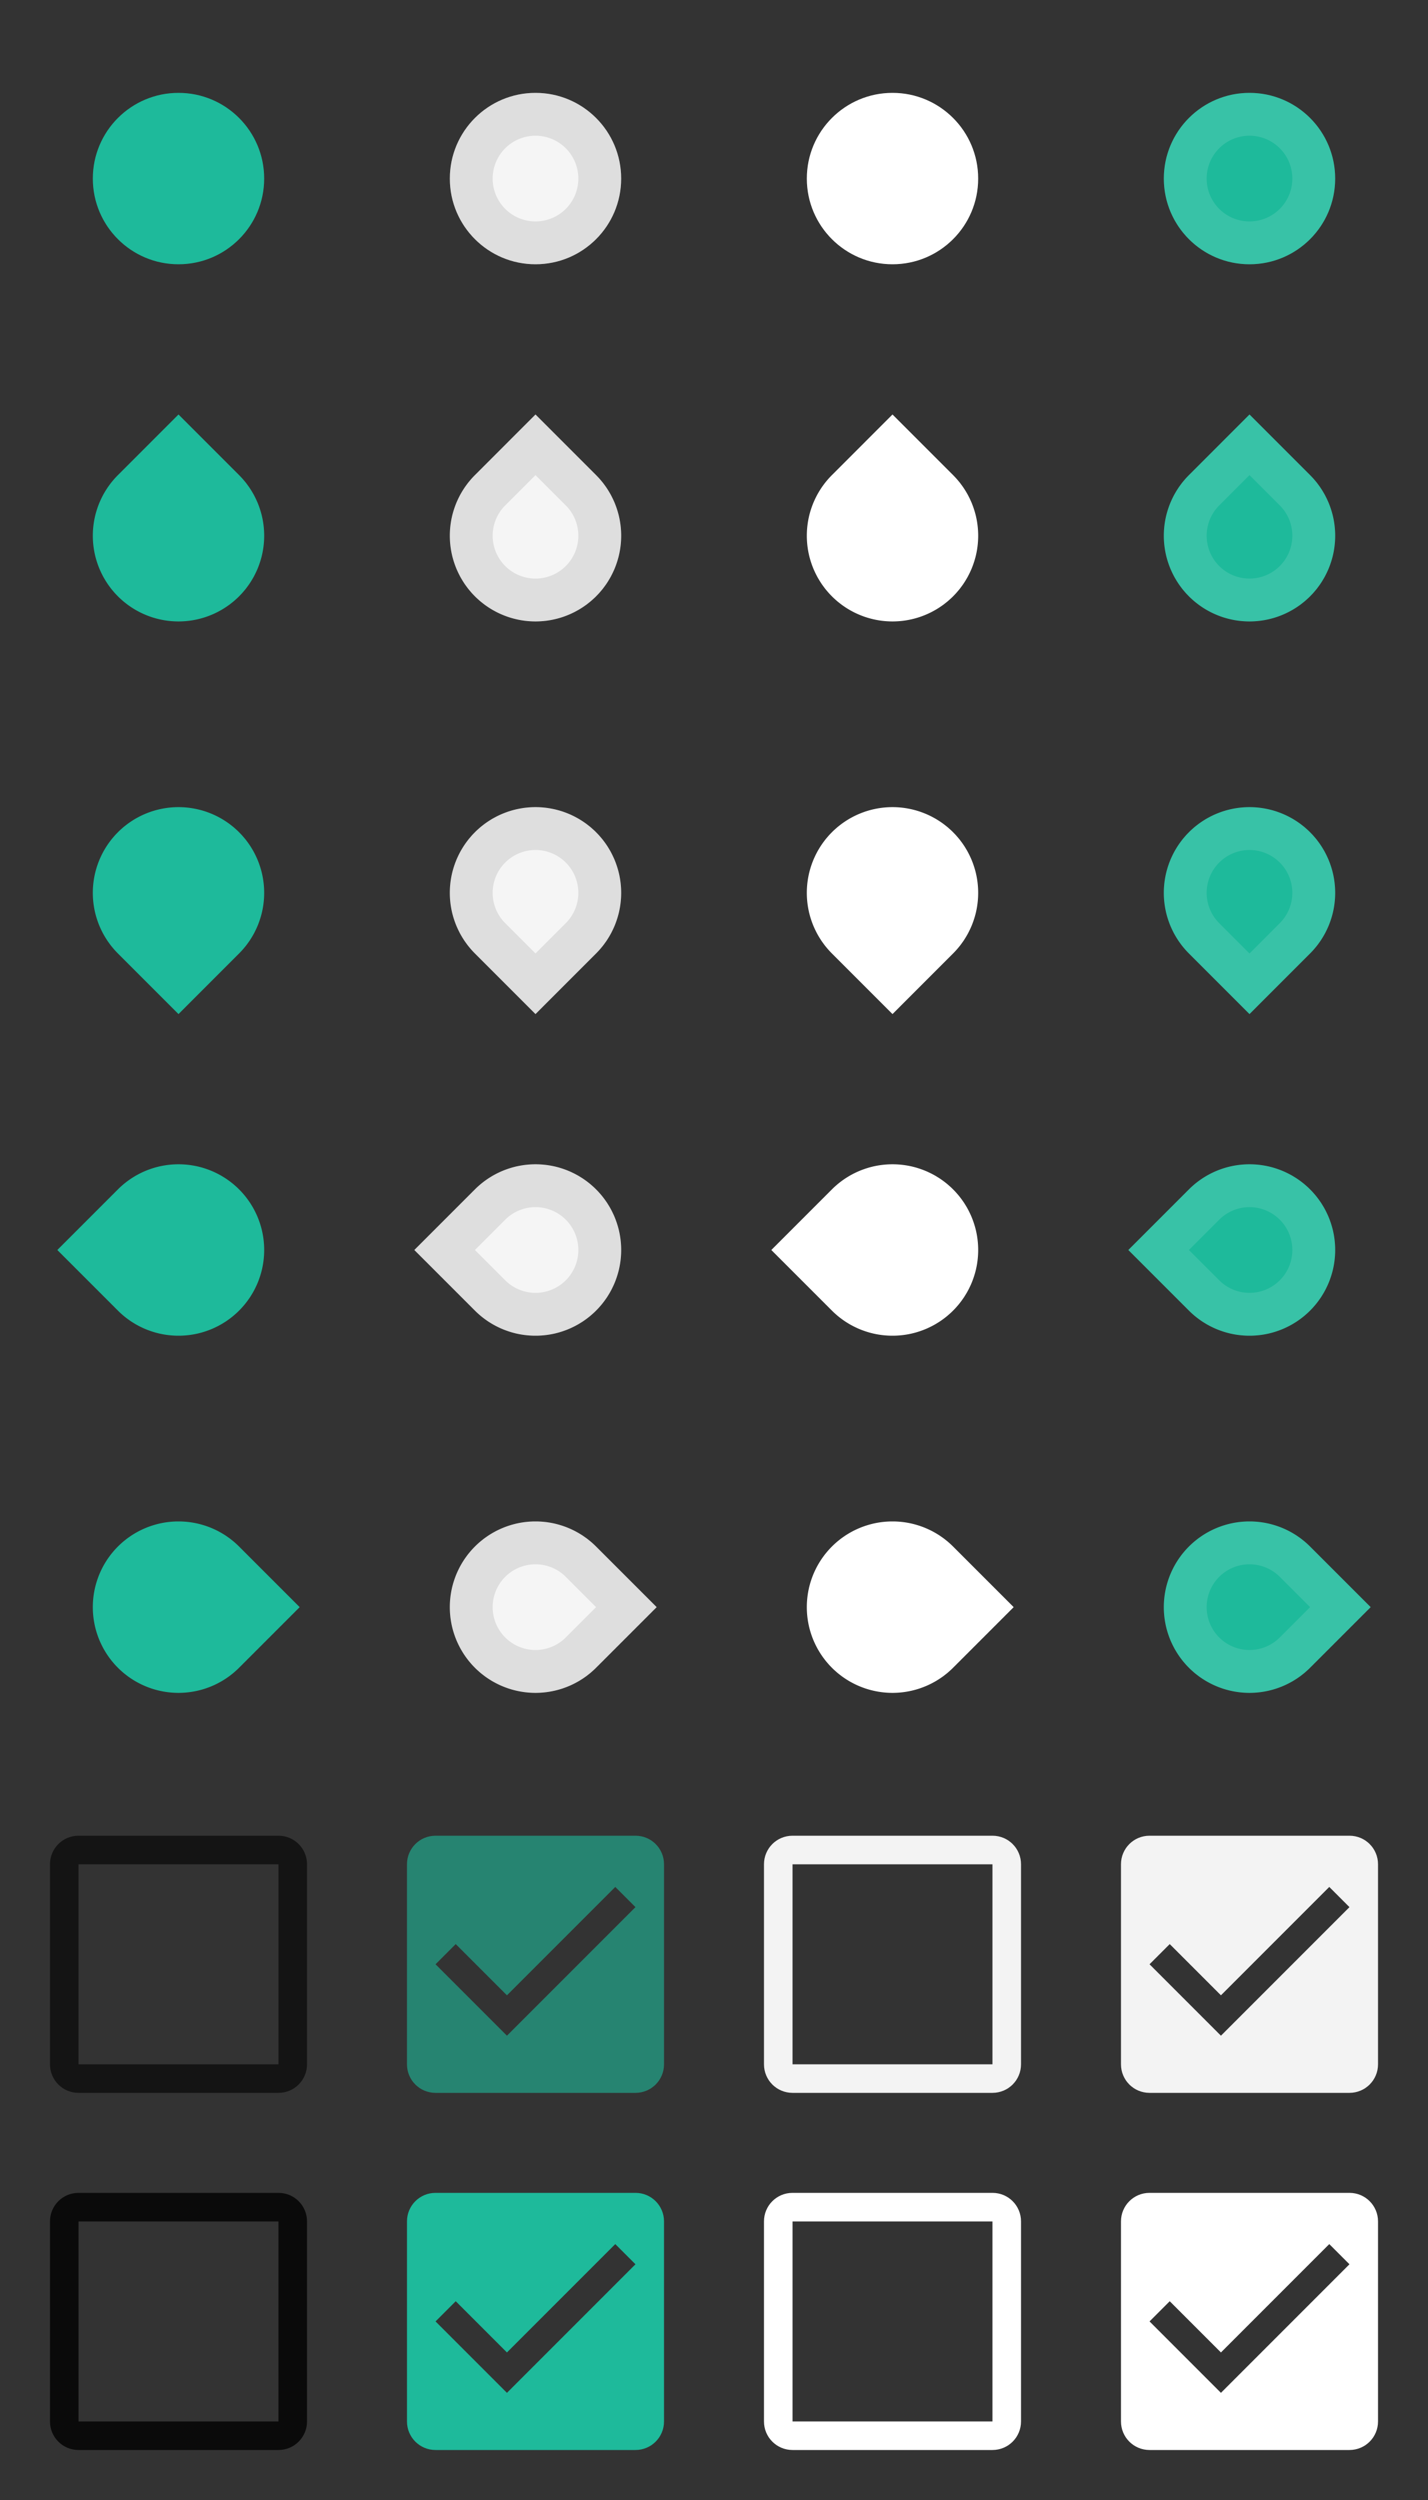 <svg xmlns="http://www.w3.org/2000/svg" xmlns:svg="http://www.w3.org/2000/svg" id="svg2" width="200" height="350" version="1.1" viewBox="0 0 200 350"><rect x="0" y="0" width="200" height="350" fill="#333333" stroke="none"/><g id="layer1" display="inline" transform="translate(0,50)"><rect id="rect4153" width="100" height="350" x="0" y="-50" fill="#f5f5f5" fill-opacity="0" stroke="none"/><rect id="rect4155" width="100" height="350" x="100" y="-50" fill="#555" fill-opacity="0" stroke="none"/></g><g id="layer2" transform="translate(0,50)"><circle id="slider" cx="25" cy="-25" r="12" fill="#1eba9b" fill-opacity="1" stroke="none"/><circle id="slider-dark" cx="125" cy="-25" r="12" fill="#fff" fill-opacity="1" stroke="none"/><g id="slider-horz-scale-has-marks-above" transform="translate(0,-50)"><path id="circle4252" fill="#1eba9b" fill-opacity="1" stroke="none" d="m 16.515,66.515 a 12,12 0 0 0 0,16.971 12,12 0 0 0 16.971,0 12,12 0 0 0 0,-16.971 L 25,58.029 16.515,66.515 Z"/><rect id="rect4295" width="24" height="30" x="13" y="57" fill="none" fill-opacity="1" fill-rule="nonzero" stroke="none" stroke-dasharray="none" stroke-dashoffset="0" stroke-linecap="butt" stroke-linejoin="miter" stroke-miterlimit="4" stroke-opacity="1" stroke-width="1" clip-rule="nonzero" color="#000" color-interpolation="sRGB" color-interpolation-filters="linearRGB" color-rendering="auto" display="inline" enable-background="accumulate" image-rendering="auto" opacity="1" overflow="visible" shape-rendering="auto" text-rendering="auto" visibility="visible" style="isolation:auto;mix-blend-mode:normal;solid-color:#000;solid-opacity:1"/></g><g id="slider-horz-scale-has-marks-above-insensitive" transform="translate(0,-50)"><path id="path4271" fill="#f5f5f5" fill-opacity="1" fill-rule="nonzero" stroke="none" stroke-dasharray="none" stroke-dashoffset="0" stroke-linecap="butt" stroke-linejoin="miter" stroke-miterlimit="4" stroke-opacity="1" stroke-width="1" d="m 66.515,66.515 a 12,12 0 0 0 0,16.971 12,12 0 0 0 16.971,0 12,12 0 0 0 0,-16.971 L 75,58.029 66.515,66.515 Z" clip-rule="nonzero" color="#000" color-interpolation="sRGB" color-interpolation-filters="linearRGB" color-rendering="auto" display="inline" enable-background="accumulate" image-rendering="auto" opacity="1" overflow="visible" shape-rendering="auto" text-rendering="auto" visibility="visible" style="isolation:auto;mix-blend-mode:normal;solid-color:#000;solid-opacity:1"/><path id="path4287" fill="#000" fill-opacity=".096" stroke="none" d="m 66.515,66.515 a 12,12 0 0 0 0,16.971 12,12 0 0 0 16.971,0 12,12 0 0 0 0,-16.971 L 75,58.029 66.515,66.515 Z m 4.243,4.243 L 75,66.515 l 4.243,4.243 a 6,6 0 0 1 0,8.485 6,6 0 0 1 -8.485,0 6,6 0 0 1 0,-8.485 z"/><rect id="rect4297" width="24" height="30" x="63" y="57" fill="none" fill-opacity="1" fill-rule="nonzero" stroke="none" stroke-dasharray="none" stroke-dashoffset="0" stroke-linecap="butt" stroke-linejoin="miter" stroke-miterlimit="4" stroke-opacity="1" stroke-width="1" clip-rule="nonzero" color="#000" color-interpolation="sRGB" color-interpolation-filters="linearRGB" color-rendering="auto" display="inline" enable-background="accumulate" image-rendering="auto" opacity="1" overflow="visible" shape-rendering="auto" text-rendering="auto" visibility="visible" style="isolation:auto;mix-blend-mode:normal;solid-color:#000;solid-opacity:1"/></g><g id="slider-insensitive" transform="translate(0,-50)"><circle id="circle4246" cx="75" cy="25" r="12" fill="#f5f5f5" fill-opacity="1" stroke="none"/><path id="circle4313" fill="#000" fill-opacity=".096" stroke="none" d="M 75 13 A 12 12 0 0 0 63 25 A 12 12 0 0 0 75 37 A 12 12 0 0 0 87 25 A 12 12 0 0 0 75 13 z M 75 19 A 6 6 0 0 1 81 25 A 6 6 0 0 1 75 31 A 6 6 0 0 1 69 25 A 6 6 0 0 1 75 19 z"/></g><g id="slider-insensitive-dark" transform="translate(0,-50)"><circle id="circle4250" cx="175" cy="25" r="12" fill="#1eba9b" fill-opacity="1" stroke="none"/><path id="circle4315" fill="#fff" fill-opacity=".12" stroke="none" d="M 175 13 A 12 12 0 0 0 163 25 A 12 12 0 0 0 175 37 A 12 12 0 0 0 187 25 A 12 12 0 0 0 175 13 z M 175 19 A 6 6 0 0 1 181 25 A 6 6 0 0 1 175 31 A 6 6 0 0 1 169 25 A 6 6 0 0 1 175 19 z"/></g><g id="slider-horz-scale-has-marks-above-dark" transform="translate(100,-50)"><path id="path4350" fill="#fff" fill-opacity="1" stroke="none" d="m 16.515,66.515 a 12,12 0 0 0 0,16.971 12,12 0 0 0 16.971,0 12,12 0 0 0 0,-16.971 L 25,58.029 16.515,66.515 Z"/><rect id="rect4352" width="24" height="30" x="13" y="57" fill="none" fill-opacity="1" fill-rule="nonzero" stroke="none" stroke-dasharray="none" stroke-dashoffset="0" stroke-linecap="butt" stroke-linejoin="miter" stroke-miterlimit="4" stroke-opacity="1" stroke-width="1" clip-rule="nonzero" color="#000" color-interpolation="sRGB" color-interpolation-filters="linearRGB" color-rendering="auto" display="inline" enable-background="accumulate" image-rendering="auto" opacity="1" overflow="visible" shape-rendering="auto" text-rendering="auto" visibility="visible" style="isolation:auto;mix-blend-mode:normal;solid-color:#000;solid-opacity:1"/></g><g id="slider-horz-scale-has-marks-above-insensitive-dark" transform="translate(100,-50)"><path id="path4356" fill="#1eba9b" fill-opacity="1" fill-rule="nonzero" stroke="none" stroke-dasharray="none" stroke-dashoffset="0" stroke-linecap="butt" stroke-linejoin="miter" stroke-miterlimit="4" stroke-opacity="1" stroke-width="1" d="m 66.515,66.515 a 12,12 0 0 0 0,16.971 12,12 0 0 0 16.971,0 12,12 0 0 0 0,-16.971 L 75,58.029 66.515,66.515 Z" clip-rule="nonzero" color="#000" color-interpolation="sRGB" color-interpolation-filters="linearRGB" color-rendering="auto" display="inline" enable-background="accumulate" image-rendering="auto" opacity="1" overflow="visible" shape-rendering="auto" text-rendering="auto" visibility="visible" style="isolation:auto;mix-blend-mode:normal;solid-color:#000;solid-opacity:1"/><path id="path4358" fill="#fff" fill-opacity=".12" fill-rule="nonzero" stroke="none" stroke-dasharray="none" stroke-dashoffset="0" stroke-linecap="butt" stroke-linejoin="miter" stroke-miterlimit="4" stroke-opacity="1" stroke-width="1" d="m 66.515,66.515 a 12,12 0 0 0 0,16.971 12,12 0 0 0 16.971,0 12,12 0 0 0 0,-16.971 L 75,58.029 66.515,66.515 Z m 4.243,4.243 L 75,66.515 l 4.243,4.243 a 6,6 0 0 1 0,8.485 6,6 0 0 1 -8.485,0 6,6 0 0 1 0,-8.485 z" clip-rule="nonzero" color="#000" color-interpolation="sRGB" color-interpolation-filters="linearRGB" color-rendering="auto" display="inline" enable-background="accumulate" image-rendering="auto" opacity="1" overflow="visible" shape-rendering="auto" text-rendering="auto" visibility="visible" style="isolation:auto;mix-blend-mode:normal;solid-color:#000;solid-opacity:1"/><rect id="rect4360" width="24" height="30" x="63" y="57" fill="none" fill-opacity="1" fill-rule="nonzero" stroke="none" stroke-dasharray="none" stroke-dashoffset="0" stroke-linecap="butt" stroke-linejoin="miter" stroke-miterlimit="4" stroke-opacity="1" stroke-width="1" clip-rule="nonzero" color="#000" color-interpolation="sRGB" color-interpolation-filters="linearRGB" color-rendering="auto" display="inline" enable-background="accumulate" image-rendering="auto" opacity="1" overflow="visible" shape-rendering="auto" text-rendering="auto" visibility="visible" style="isolation:auto;mix-blend-mode:normal;solid-color:#000;solid-opacity:1"/></g><g id="slider-horz-scale-has-marks-below" transform="matrix(-1,0,0,-1,50,150)"><path id="path4364" fill="#1eba9b" fill-opacity="1" stroke="none" d="m 16.515,66.515 a 12,12 0 0 0 0,16.971 12,12 0 0 0 16.971,0 12,12 0 0 0 0,-16.971 L 25,58.029 16.515,66.515 Z"/><rect id="rect4366" width="24" height="30" x="13" y="57" fill="none" fill-opacity="1" fill-rule="nonzero" stroke="none" stroke-dasharray="none" stroke-dashoffset="0" stroke-linecap="butt" stroke-linejoin="miter" stroke-miterlimit="4" stroke-opacity="1" stroke-width="1" clip-rule="nonzero" color="#000" color-interpolation="sRGB" color-interpolation-filters="linearRGB" color-rendering="auto" display="inline" enable-background="accumulate" image-rendering="auto" opacity="1" overflow="visible" shape-rendering="auto" text-rendering="auto" visibility="visible" style="isolation:auto;mix-blend-mode:normal;solid-color:#000;solid-opacity:1"/></g><g id="slider-horz-scale-has-marks-below-insensitive" transform="matrix(-1,0,0,-1,150,150)"><path id="path4370" fill="#f5f5f5" fill-opacity="1" fill-rule="nonzero" stroke="none" stroke-dasharray="none" stroke-dashoffset="0" stroke-linecap="butt" stroke-linejoin="miter" stroke-miterlimit="4" stroke-opacity="1" stroke-width="1" d="m 66.515,66.515 a 12,12 0 0 0 0,16.971 12,12 0 0 0 16.971,0 12,12 0 0 0 0,-16.971 L 75,58.029 66.515,66.515 Z" clip-rule="nonzero" color="#000" color-interpolation="sRGB" color-interpolation-filters="linearRGB" color-rendering="auto" display="inline" enable-background="accumulate" image-rendering="auto" opacity="1" overflow="visible" shape-rendering="auto" text-rendering="auto" visibility="visible" style="isolation:auto;mix-blend-mode:normal;solid-color:#000;solid-opacity:1"/><path id="path4372" fill="#000" fill-opacity=".096" stroke="none" d="m 66.515,66.515 a 12,12 0 0 0 0,16.971 12,12 0 0 0 16.971,0 12,12 0 0 0 0,-16.971 L 75,58.029 66.515,66.515 Z m 4.243,4.243 L 75,66.515 l 4.243,4.243 a 6,6 0 0 1 0,8.485 6,6 0 0 1 -8.485,0 6,6 0 0 1 0,-8.485 z"/><rect id="rect4374" width="24" height="30" x="63" y="57" fill="none" fill-opacity="1" fill-rule="nonzero" stroke="none" stroke-dasharray="none" stroke-dashoffset="0" stroke-linecap="butt" stroke-linejoin="miter" stroke-miterlimit="4" stroke-opacity="1" stroke-width="1" clip-rule="nonzero" color="#000" color-interpolation="sRGB" color-interpolation-filters="linearRGB" color-rendering="auto" display="inline" enable-background="accumulate" image-rendering="auto" opacity="1" overflow="visible" shape-rendering="auto" text-rendering="auto" visibility="visible" style="isolation:auto;mix-blend-mode:normal;solid-color:#000;solid-opacity:1"/></g><g id="slider-horz-scale-has-marks-below-dark" transform="matrix(-1,0,0,-1,150,150)"><path id="path4378" fill="#fff" fill-opacity="1" stroke="none" d="m 16.515,66.515 a 12,12 0 0 0 0,16.971 12,12 0 0 0 16.971,0 12,12 0 0 0 0,-16.971 L 25,58.029 16.515,66.515 Z"/><rect id="rect4380" width="24" height="30" x="13" y="57" fill="none" fill-opacity="1" fill-rule="nonzero" stroke="none" stroke-dasharray="none" stroke-dashoffset="0" stroke-linecap="butt" stroke-linejoin="miter" stroke-miterlimit="4" stroke-opacity="1" stroke-width="1" clip-rule="nonzero" color="#000" color-interpolation="sRGB" color-interpolation-filters="linearRGB" color-rendering="auto" display="inline" enable-background="accumulate" image-rendering="auto" opacity="1" overflow="visible" shape-rendering="auto" text-rendering="auto" visibility="visible" style="isolation:auto;mix-blend-mode:normal;solid-color:#000;solid-opacity:1"/></g><g id="slider-horz-scale-has-marks-below-insensitive-dark" transform="matrix(-1,0,0,-1,250,150)"><path id="path4384" fill="#1eba9b" fill-opacity="1" fill-rule="nonzero" stroke="none" stroke-dasharray="none" stroke-dashoffset="0" stroke-linecap="butt" stroke-linejoin="miter" stroke-miterlimit="4" stroke-opacity="1" stroke-width="1" d="m 66.515,66.515 a 12,12 0 0 0 0,16.971 12,12 0 0 0 16.971,0 12,12 0 0 0 0,-16.971 L 75,58.029 66.515,66.515 Z" clip-rule="nonzero" color="#000" color-interpolation="sRGB" color-interpolation-filters="linearRGB" color-rendering="auto" display="inline" enable-background="accumulate" image-rendering="auto" opacity="1" overflow="visible" shape-rendering="auto" text-rendering="auto" visibility="visible" style="isolation:auto;mix-blend-mode:normal;solid-color:#000;solid-opacity:1"/><path id="path4386" fill="#fff" fill-opacity=".12" fill-rule="nonzero" stroke="none" stroke-dasharray="none" stroke-dashoffset="0" stroke-linecap="butt" stroke-linejoin="miter" stroke-miterlimit="4" stroke-opacity="1" stroke-width="1" d="m 66.515,66.515 a 12,12 0 0 0 0,16.971 12,12 0 0 0 16.971,0 12,12 0 0 0 0,-16.971 L 75,58.029 66.515,66.515 Z m 4.243,4.243 L 75,66.515 l 4.243,4.243 a 6,6 0 0 1 0,8.485 6,6 0 0 1 -8.485,0 6,6 0 0 1 0,-8.485 z" clip-rule="nonzero" color="#000" color-interpolation="sRGB" color-interpolation-filters="linearRGB" color-rendering="auto" display="inline" enable-background="accumulate" image-rendering="auto" opacity="1" overflow="visible" shape-rendering="auto" text-rendering="auto" visibility="visible" style="isolation:auto;mix-blend-mode:normal;solid-color:#000;solid-opacity:1"/><rect id="rect4388" width="24" height="30" x="63" y="57" fill="none" fill-opacity="1" fill-rule="nonzero" stroke="none" stroke-dasharray="none" stroke-dashoffset="0" stroke-linecap="butt" stroke-linejoin="miter" stroke-miterlimit="4" stroke-opacity="1" stroke-width="1" clip-rule="nonzero" color="#000" color-interpolation="sRGB" color-interpolation-filters="linearRGB" color-rendering="auto" display="inline" enable-background="accumulate" image-rendering="auto" opacity="1" overflow="visible" shape-rendering="auto" text-rendering="auto" visibility="visible" style="isolation:auto;mix-blend-mode:normal;solid-color:#000;solid-opacity:1"/></g><g id="slider-vert-scale-has-marks-above" transform="matrix(0,-1,1,0,-50,150)"><path id="path4392" fill="#1eba9b" fill-opacity="1" stroke="none" d="m 16.515,66.515 a 12,12 0 0 0 0,16.971 12,12 0 0 0 16.971,0 12,12 0 0 0 0,-16.971 L 25,58.029 16.515,66.515 Z"/><rect id="rect4394" width="24" height="30" x="13" y="57" fill="none" fill-opacity="1" fill-rule="nonzero" stroke="none" stroke-dasharray="none" stroke-dashoffset="0" stroke-linecap="butt" stroke-linejoin="miter" stroke-miterlimit="4" stroke-opacity="1" stroke-width="1" clip-rule="nonzero" color="#000" color-interpolation="sRGB" color-interpolation-filters="linearRGB" color-rendering="auto" display="inline" enable-background="accumulate" image-rendering="auto" opacity="1" overflow="visible" shape-rendering="auto" text-rendering="auto" visibility="visible" style="isolation:auto;mix-blend-mode:normal;solid-color:#000;solid-opacity:1"/></g><g id="slider-vert-scale-has-marks-above-insensitive" transform="matrix(0,-1,1,0,0,200)"><path id="path4398" fill="#f5f5f5" fill-opacity="1" fill-rule="nonzero" stroke="none" stroke-dasharray="none" stroke-dashoffset="0" stroke-linecap="butt" stroke-linejoin="miter" stroke-miterlimit="4" stroke-opacity="1" stroke-width="1" d="m 66.515,66.515 a 12,12 0 0 0 0,16.971 12,12 0 0 0 16.971,0 12,12 0 0 0 0,-16.971 L 75,58.029 66.515,66.515 Z" clip-rule="nonzero" color="#000" color-interpolation="sRGB" color-interpolation-filters="linearRGB" color-rendering="auto" display="inline" enable-background="accumulate" image-rendering="auto" opacity="1" overflow="visible" shape-rendering="auto" text-rendering="auto" visibility="visible" style="isolation:auto;mix-blend-mode:normal;solid-color:#000;solid-opacity:1"/><path id="path4400" fill="#000" fill-opacity=".096" stroke="none" d="m 66.515,66.515 a 12,12 0 0 0 0,16.971 12,12 0 0 0 16.971,0 12,12 0 0 0 0,-16.971 L 75,58.029 66.515,66.515 Z m 4.243,4.243 L 75,66.515 l 4.243,4.243 a 6,6 0 0 1 0,8.485 6,6 0 0 1 -8.485,0 6,6 0 0 1 0,-8.485 z"/><rect id="rect4402" width="24" height="30" x="63" y="57" fill="none" fill-opacity="1" fill-rule="nonzero" stroke="none" stroke-dasharray="none" stroke-dashoffset="0" stroke-linecap="butt" stroke-linejoin="miter" stroke-miterlimit="4" stroke-opacity="1" stroke-width="1" clip-rule="nonzero" color="#000" color-interpolation="sRGB" color-interpolation-filters="linearRGB" color-rendering="auto" display="inline" enable-background="accumulate" image-rendering="auto" opacity="1" overflow="visible" shape-rendering="auto" text-rendering="auto" visibility="visible" style="isolation:auto;mix-blend-mode:normal;solid-color:#000;solid-opacity:1"/></g><g id="slider-vert-scale-has-marks-above-dark" transform="matrix(0,-1,1,0,50,150)"><path id="path4406" fill="#fff" fill-opacity="1" stroke="none" d="m 16.515,66.515 a 12,12 0 0 0 0,16.971 12,12 0 0 0 16.971,0 12,12 0 0 0 0,-16.971 L 25,58.029 16.515,66.515 Z"/><rect id="rect4408" width="24" height="30" x="13" y="57" fill="none" fill-opacity="1" fill-rule="nonzero" stroke="none" stroke-dasharray="none" stroke-dashoffset="0" stroke-linecap="butt" stroke-linejoin="miter" stroke-miterlimit="4" stroke-opacity="1" stroke-width="1" clip-rule="nonzero" color="#000" color-interpolation="sRGB" color-interpolation-filters="linearRGB" color-rendering="auto" display="inline" enable-background="accumulate" image-rendering="auto" opacity="1" overflow="visible" shape-rendering="auto" text-rendering="auto" visibility="visible" style="isolation:auto;mix-blend-mode:normal;solid-color:#000;solid-opacity:1"/></g><g id="slider-vert-scale-has-marks-above-insensitive-dark" transform="matrix(0,-1,1,0,100,200)"><path id="path4412" fill="#1eba9b" fill-opacity="1" fill-rule="nonzero" stroke="none" stroke-dasharray="none" stroke-dashoffset="0" stroke-linecap="butt" stroke-linejoin="miter" stroke-miterlimit="4" stroke-opacity="1" stroke-width="1" d="m 66.515,66.515 a 12,12 0 0 0 0,16.971 12,12 0 0 0 16.971,0 12,12 0 0 0 0,-16.971 L 75,58.029 66.515,66.515 Z" clip-rule="nonzero" color="#000" color-interpolation="sRGB" color-interpolation-filters="linearRGB" color-rendering="auto" display="inline" enable-background="accumulate" image-rendering="auto" opacity="1" overflow="visible" shape-rendering="auto" text-rendering="auto" visibility="visible" style="isolation:auto;mix-blend-mode:normal;solid-color:#000;solid-opacity:1"/><path id="path4414" fill="#fff" fill-opacity=".12" fill-rule="nonzero" stroke="none" stroke-dasharray="none" stroke-dashoffset="0" stroke-linecap="butt" stroke-linejoin="miter" stroke-miterlimit="4" stroke-opacity="1" stroke-width="1" d="m 66.515,66.515 a 12,12 0 0 0 0,16.971 12,12 0 0 0 16.971,0 12,12 0 0 0 0,-16.971 L 75,58.029 66.515,66.515 Z m 4.243,4.243 L 75,66.515 l 4.243,4.243 a 6,6 0 0 1 0,8.485 6,6 0 0 1 -8.485,0 6,6 0 0 1 0,-8.485 z" clip-rule="nonzero" color="#000" color-interpolation="sRGB" color-interpolation-filters="linearRGB" color-rendering="auto" display="inline" enable-background="accumulate" image-rendering="auto" opacity="1" overflow="visible" shape-rendering="auto" text-rendering="auto" visibility="visible" style="isolation:auto;mix-blend-mode:normal;solid-color:#000;solid-opacity:1"/><rect id="rect4416" width="24" height="30" x="63" y="57" fill="none" fill-opacity="1" fill-rule="nonzero" stroke="none" stroke-dasharray="none" stroke-dashoffset="0" stroke-linecap="butt" stroke-linejoin="miter" stroke-miterlimit="4" stroke-opacity="1" stroke-width="1" clip-rule="nonzero" color="#000" color-interpolation="sRGB" color-interpolation-filters="linearRGB" color-rendering="auto" display="inline" enable-background="accumulate" image-rendering="auto" opacity="1" overflow="visible" shape-rendering="auto" text-rendering="auto" visibility="visible" style="isolation:auto;mix-blend-mode:normal;solid-color:#000;solid-opacity:1"/></g><g id="slider-vert-scale-has-marks-below" transform="matrix(0,1,-1,0,100,150)"><path id="path4420" fill="#1eba9b" fill-opacity="1" stroke="none" d="m 16.515,66.515 a 12,12 0 0 0 0,16.971 12,12 0 0 0 16.971,0 12,12 0 0 0 0,-16.971 L 25,58.029 16.515,66.515 Z"/><rect id="rect4422" width="24" height="30" x="13" y="57" fill="none" fill-opacity="1" fill-rule="nonzero" stroke="none" stroke-dasharray="none" stroke-dashoffset="0" stroke-linecap="butt" stroke-linejoin="miter" stroke-miterlimit="4" stroke-opacity="1" stroke-width="1" clip-rule="nonzero" color="#000" color-interpolation="sRGB" color-interpolation-filters="linearRGB" color-rendering="auto" display="inline" enable-background="accumulate" image-rendering="auto" opacity="1" overflow="visible" shape-rendering="auto" text-rendering="auto" visibility="visible" style="isolation:auto;mix-blend-mode:normal;solid-color:#000;solid-opacity:1"/></g><g id="slider-vert-scale-has-marks-below-insensitive" transform="matrix(0,1,-1,0,150,100)"><path id="path4426" fill="#f5f5f5" fill-opacity="1" fill-rule="nonzero" stroke="none" stroke-dasharray="none" stroke-dashoffset="0" stroke-linecap="butt" stroke-linejoin="miter" stroke-miterlimit="4" stroke-opacity="1" stroke-width="1" d="m 66.515,66.515 a 12,12 0 0 0 0,16.971 12,12 0 0 0 16.971,0 12,12 0 0 0 0,-16.971 L 75,58.029 66.515,66.515 Z" clip-rule="nonzero" color="#000" color-interpolation="sRGB" color-interpolation-filters="linearRGB" color-rendering="auto" display="inline" enable-background="accumulate" image-rendering="auto" opacity="1" overflow="visible" shape-rendering="auto" text-rendering="auto" visibility="visible" style="isolation:auto;mix-blend-mode:normal;solid-color:#000;solid-opacity:1"/><path id="path4428" fill="#000" fill-opacity=".096" stroke="none" d="m 66.515,66.515 a 12,12 0 0 0 0,16.971 12,12 0 0 0 16.971,0 12,12 0 0 0 0,-16.971 L 75,58.029 66.515,66.515 Z m 4.243,4.243 L 75,66.515 l 4.243,4.243 a 6,6 0 0 1 0,8.485 6,6 0 0 1 -8.485,0 6,6 0 0 1 0,-8.485 z"/><rect id="rect4430" width="24" height="30" x="63" y="57" fill="none" fill-opacity="1" fill-rule="nonzero" stroke="none" stroke-dasharray="none" stroke-dashoffset="0" stroke-linecap="butt" stroke-linejoin="miter" stroke-miterlimit="4" stroke-opacity="1" stroke-width="1" clip-rule="nonzero" color="#000" color-interpolation="sRGB" color-interpolation-filters="linearRGB" color-rendering="auto" display="inline" enable-background="accumulate" image-rendering="auto" opacity="1" overflow="visible" shape-rendering="auto" text-rendering="auto" visibility="visible" style="isolation:auto;mix-blend-mode:normal;solid-color:#000;solid-opacity:1"/></g><g id="slider-vert-scale-has-marks-below-dark" transform="matrix(0,1,-1,0,200,150)"><path id="path4434" fill="#fff" fill-opacity="1" stroke="none" d="m 16.515,66.515 a 12,12 0 0 0 0,16.971 12,12 0 0 0 16.971,0 12,12 0 0 0 0,-16.971 L 25,58.029 16.515,66.515 Z"/><rect id="rect4436" width="24" height="30" x="13" y="57" fill="none" fill-opacity="1" fill-rule="nonzero" stroke="none" stroke-dasharray="none" stroke-dashoffset="0" stroke-linecap="butt" stroke-linejoin="miter" stroke-miterlimit="4" stroke-opacity="1" stroke-width="1" clip-rule="nonzero" color="#000" color-interpolation="sRGB" color-interpolation-filters="linearRGB" color-rendering="auto" display="inline" enable-background="accumulate" image-rendering="auto" opacity="1" overflow="visible" shape-rendering="auto" text-rendering="auto" visibility="visible" style="isolation:auto;mix-blend-mode:normal;solid-color:#000;solid-opacity:1"/></g><g id="slider-vert-scale-has-marks-below-insensitive-dark" transform="matrix(0,1,-1,0,250,100)"><path id="path4440" fill="#1eba9b" fill-opacity="1" fill-rule="nonzero" stroke="none" stroke-dasharray="none" stroke-dashoffset="0" stroke-linecap="butt" stroke-linejoin="miter" stroke-miterlimit="4" stroke-opacity="1" stroke-width="1" d="m 66.515,66.515 a 12,12 0 0 0 0,16.971 12,12 0 0 0 16.971,0 12,12 0 0 0 0,-16.971 L 75,58.029 66.515,66.515 Z" clip-rule="nonzero" color="#000" color-interpolation="sRGB" color-interpolation-filters="linearRGB" color-rendering="auto" display="inline" enable-background="accumulate" image-rendering="auto" opacity="1" overflow="visible" shape-rendering="auto" text-rendering="auto" visibility="visible" style="isolation:auto;mix-blend-mode:normal;solid-color:#000;solid-opacity:1"/><path id="path4442" fill="#fff" fill-opacity=".12" fill-rule="nonzero" stroke="none" stroke-dasharray="none" stroke-dashoffset="0" stroke-linecap="butt" stroke-linejoin="miter" stroke-miterlimit="4" stroke-opacity="1" stroke-width="1" d="m 66.515,66.515 a 12,12 0 0 0 0,16.971 12,12 0 0 0 16.971,0 12,12 0 0 0 0,-16.971 L 75,58.029 66.515,66.515 Z m 4.243,4.243 L 75,66.515 l 4.243,4.243 a 6,6 0 0 1 0,8.485 6,6 0 0 1 -8.485,0 6,6 0 0 1 0,-8.485 z" clip-rule="nonzero" color="#000" color-interpolation="sRGB" color-interpolation-filters="linearRGB" color-rendering="auto" display="inline" enable-background="accumulate" image-rendering="auto" opacity="1" overflow="visible" shape-rendering="auto" text-rendering="auto" visibility="visible" style="isolation:auto;mix-blend-mode:normal;solid-color:#000;solid-opacity:1"/><rect id="rect4444" width="24" height="30" x="63" y="57" fill="none" fill-opacity="1" fill-rule="nonzero" stroke="none" stroke-dasharray="none" stroke-dashoffset="0" stroke-linecap="butt" stroke-linejoin="miter" stroke-miterlimit="4" stroke-opacity="1" stroke-width="1" clip-rule="nonzero" color="#000" color-interpolation="sRGB" color-interpolation-filters="linearRGB" color-rendering="auto" display="inline" enable-background="accumulate" image-rendering="auto" opacity="1" overflow="visible" shape-rendering="auto" text-rendering="auto" visibility="visible" style="isolation:auto;mix-blend-mode:normal;solid-color:#000;solid-opacity:1"/></g><g id="checkbox-selectionmode"><path id="rect4393" fill="#f5f5f5" fill-opacity="0" fill-rule="nonzero" stroke="none" stroke-dasharray="none" stroke-dashoffset="0" stroke-linecap="butt" stroke-linejoin="miter" stroke-miterlimit="4" stroke-opacity="1" stroke-width=".5" d="m 7,255 c -1.108,0 -2,0.892 -2,2 0,13.553 0,26.102 0,38 13.833,0 28.119,0 40,0 0,-13.316 0,-24.416 0,-38 0,-1.108 -0.892,-2 -2,-2 z" clip-rule="nonzero" color="#000" color-interpolation="sRGB" color-interpolation-filters="linearRGB" color-rendering="auto" display="inline" enable-background="accumulate" image-rendering="auto" opacity="1" overflow="visible" shape-rendering="auto" text-rendering="auto" transform="translate(0,-50)" visibility="visible" style="isolation:auto;mix-blend-mode:normal;solid-color:#000;solid-opacity:1;filter-blend-mode:normal;filter-gaussianBlur-deviation:0"/><path id="rect4506" fill="#000" fill-opacity=".6" fill-rule="nonzero" stroke="none" stroke-dasharray="none" stroke-dashoffset="0" stroke-linecap="butt" stroke-linejoin="miter" stroke-miterlimit="4" stroke-opacity="1" stroke-width="1" d="m 11,207 c -2.216,0 -4,1.784 -4,4 l 0,28 c 0,2.216 1.784,4 4,4 l 28,0 c 2.216,0 4,-1.784 4,-4 l 0,-28 c 0,-2.216 -1.784,-4 -4,-4 l -28,0 z m 0,4 28,0 0,28 -28,0 0,-28 z" clip-rule="nonzero" color="#000" color-interpolation="sRGB" color-interpolation-filters="linearRGB" color-rendering="auto" display="inline" enable-background="accumulate" image-rendering="auto" opacity="1" overflow="visible" shape-rendering="auto" text-rendering="auto" visibility="visible" style="isolation:auto;mix-blend-mode:normal;solid-color:#000;solid-opacity:1"/></g><g id="checkbox-checked-selectionmode"><path id="path4410" fill="#f5f5f5" fill-opacity="0" fill-rule="nonzero" stroke="none" stroke-dasharray="none" stroke-dashoffset="0" stroke-linecap="butt" stroke-linejoin="miter" stroke-miterlimit="4" stroke-opacity="1" stroke-width=".5" d="m 57,205 c -1.108,0 -2,0.892 -2,2 0,13.553 0,26.102 0,38 13.833,0 28.119,0 40,0 0,-13.316 0,-24.416 0,-38 0,-1.108 -0.892,-2 -2,-2 z" clip-rule="nonzero" color="#000" color-interpolation="sRGB" color-interpolation-filters="linearRGB" color-rendering="auto" display="inline" enable-background="accumulate" image-rendering="auto" opacity="1" overflow="visible" shape-rendering="auto" text-rendering="auto" visibility="visible" style="isolation:auto;mix-blend-mode:normal;solid-color:#000;solid-opacity:1"/><path id="rect4508" fill="#1eba9b" fill-opacity=".6" fill-rule="nonzero" stroke="none" stroke-dasharray="none" stroke-dashoffset="0" stroke-linecap="butt" stroke-linejoin="miter" stroke-miterlimit="4" stroke-opacity="1" stroke-width="1" d="m 61,207 c -2.216,0 -4,1.784 -4,4 l 0,28 c 0,2.216 1.784,4 4,4 l 28,0 c 2.216,0 4,-1.784 4,-4 l 0,-28 c 0,-2.216 -1.784,-4 -4,-4 l -28,0 z M 86.172,214.172 89,217 71,235 61,225 63.828,222.172 71,229.344 86.172,214.172 Z" clip-rule="nonzero" color="#000" color-interpolation="sRGB" color-interpolation-filters="linearRGB" color-rendering="auto" display="inline" enable-background="accumulate" image-rendering="auto" opacity="1" overflow="visible" shape-rendering="auto" text-rendering="auto" visibility="visible" style="isolation:auto;mix-blend-mode:normal;solid-color:#000;solid-opacity:1"/></g><g id="checkbox-selectionmode-dark"><path id="path4413" fill="#555" fill-opacity="0" fill-rule="nonzero" stroke="none" stroke-dasharray="none" stroke-dashoffset="0" stroke-linecap="butt" stroke-linejoin="miter" stroke-miterlimit="4" stroke-opacity="1" stroke-width=".5" d="m 107,205 c -1.108,0 -2,0.892 -2,2 0,13.553 0,26.102 0,38 13.833,0 28.119,0 40,0 0,-13.316 0,-24.416 0,-38 0,-1.108 -0.892,-2 -2,-2 z" clip-rule="nonzero" color="#000" color-interpolation="sRGB" color-interpolation-filters="linearRGB" color-rendering="auto" display="inline" enable-background="accumulate" image-rendering="auto" opacity="1" overflow="visible" shape-rendering="auto" text-rendering="auto" visibility="visible" style="isolation:auto;mix-blend-mode:normal;solid-color:#000;solid-opacity:1;filter-blend-mode:normal;filter-gaussianBlur-deviation:0"/><path id="path4564" fill="#fff" fill-opacity=".941" fill-rule="nonzero" stroke="none" stroke-dasharray="none" stroke-dashoffset="0" stroke-linecap="butt" stroke-linejoin="miter" stroke-miterlimit="4" stroke-opacity="1" stroke-width="1" d="m 111,207 c -2.216,0 -4,1.784 -4,4 l 0,28 c 0,2.216 1.784,4 4,4 l 28,0 c 2.216,0 4,-1.784 4,-4 l 0,-28 c 0,-2.216 -1.784,-4 -4,-4 l -28,0 z m 0,4 28,0 0,28 -28,0 0,-28 z" clip-rule="nonzero" color="#000" color-interpolation="sRGB" color-interpolation-filters="linearRGB" color-rendering="auto" display="inline" enable-background="accumulate" image-rendering="auto" opacity="1" overflow="visible" shape-rendering="auto" text-rendering="auto" visibility="visible" style="isolation:auto;mix-blend-mode:normal;solid-color:#000;solid-opacity:1"/></g><g id="checkbox-checked-selectionmode-dark"><path id="path4429" fill="#555" fill-opacity="0" fill-rule="nonzero" stroke="none" stroke-dasharray="none" stroke-dashoffset="0" stroke-linecap="butt" stroke-linejoin="miter" stroke-miterlimit="4" stroke-opacity="1" stroke-width=".5" d="m 157,205 c -1.108,0 -2,0.892 -2,2 0,13.553 0,26.102 0,38 13.833,0 28.119,0 40,0 0,-13.316 0,-24.416 0,-38 0,-1.108 -0.892,-2 -2,-2 z" clip-rule="nonzero" color="#000" color-interpolation="sRGB" color-interpolation-filters="linearRGB" color-rendering="auto" display="inline" enable-background="accumulate" image-rendering="auto" opacity="1" overflow="visible" shape-rendering="auto" text-rendering="auto" visibility="visible" style="isolation:auto;mix-blend-mode:normal;solid-color:#000;solid-opacity:1"/><path id="path4570" fill="#fff" fill-opacity=".941" fill-rule="nonzero" stroke="none" stroke-dasharray="none" stroke-dashoffset="0" stroke-linecap="butt" stroke-linejoin="miter" stroke-miterlimit="4" stroke-opacity="1" stroke-width="1" d="m 161,207 c -2.216,0 -4,1.784 -4,4 l 0,28 c 0,2.216 1.784,4 4,4 l 28,0 c 2.216,0 4,-1.784 4,-4 l 0,-28 c 0,-2.216 -1.784,-4 -4,-4 l -28,0 z m 25.172,7.172 L 189,217 l -18,18 -10,-10 2.828,-2.828 7.172,7.172 15.172,-15.172 z" clip-rule="nonzero" color="#000" color-interpolation="sRGB" color-interpolation-filters="linearRGB" color-rendering="auto" display="inline" enable-background="accumulate" image-rendering="auto" opacity="1" overflow="visible" shape-rendering="auto" text-rendering="auto" visibility="visible" style="isolation:auto;mix-blend-mode:normal;solid-color:#000;solid-opacity:1"/></g><g id="checkbox-hover-selectionmode"><path id="path4431" fill="#f5f5f5" fill-opacity="0" fill-rule="nonzero" stroke="none" stroke-dasharray="none" stroke-dashoffset="0" stroke-linecap="butt" stroke-linejoin="miter" stroke-miterlimit="4" stroke-opacity="1" stroke-width=".5" d="m 7,255 c -1.108,0 -2,0.892 -2,2 0,13.553 0,26.102 0,38 13.833,0 28.119,0 40,0 0,-13.316 0,-24.416 0,-38 0,-1.108 -0.892,-2 -2,-2 z" clip-rule="nonzero" color="#000" color-interpolation="sRGB" color-interpolation-filters="linearRGB" color-rendering="auto" display="inline" enable-background="accumulate" image-rendering="auto" opacity="1" overflow="visible" shape-rendering="auto" text-rendering="auto" visibility="visible" style="isolation:auto;mix-blend-mode:normal;solid-color:#000;solid-opacity:1"/><path id="path4463" fill="#000" fill-opacity="0" fill-rule="nonzero" stroke="none" stroke-dasharray="none" stroke-dashoffset="0" stroke-linecap="butt" stroke-linejoin="miter" stroke-miterlimit="4" stroke-opacity="1" stroke-width=".5" d="m 7,255 c -1.108,0 -2,0.892 -2,2 0,13.553 0,26.102 0,38 13.833,0 28.119,0 40,0 0,-13.316 0,-24.416 0,-38 0,-1.108 -0.892,-2 -2,-2 z" clip-rule="nonzero" color="#000" color-interpolation="sRGB" color-interpolation-filters="linearRGB" color-rendering="auto" display="inline" enable-background="accumulate" image-rendering="auto" opacity="1" overflow="visible" shape-rendering="auto" text-rendering="auto" visibility="visible" style="isolation:auto;mix-blend-mode:normal;solid-color:#000;solid-opacity:1"/><path id="path4433" fill="#000" fill-opacity=".8" fill-rule="nonzero" stroke="none" stroke-dasharray="none" stroke-dashoffset="0" stroke-linecap="butt" stroke-linejoin="miter" stroke-miterlimit="4" stroke-opacity="1" stroke-width="1" d="m 11,257 c -2.216,0 -4,1.784 -4,4 l 0,28 c 0,2.216 1.784,4 4,4 l 28,0 c 2.216,0 4,-1.784 4,-4 l 0,-28 c 0,-2.216 -1.784,-4 -4,-4 l -28,0 z m 0,4 28,0 0,28 -28,0 0,-28 z" clip-rule="nonzero" color="#000" color-interpolation="sRGB" color-interpolation-filters="linearRGB" color-rendering="auto" display="inline" enable-background="accumulate" image-rendering="auto" opacity="1" overflow="visible" shape-rendering="auto" text-rendering="auto" visibility="visible" style="isolation:auto;mix-blend-mode:normal;solid-color:#000;solid-opacity:1"/></g><g id="checkbox-checked-hover-selectionmode"><path id="path4435" fill="#f5f5f5" fill-opacity="0" fill-rule="nonzero" stroke="none" stroke-dasharray="none" stroke-dashoffset="0" stroke-linecap="butt" stroke-linejoin="miter" stroke-miterlimit="4" stroke-opacity="1" stroke-width=".5" d="m 57,255 c -1.108,0 -2,0.892 -2,2 0,13.553 0,26.102 0,38 13.833,0 28.119,0 40,0 0,-13.316 0,-24.416 0,-38 0,-1.108 -0.892,-2 -2,-2 z" clip-rule="nonzero" color="#000" color-interpolation="sRGB" color-interpolation-filters="linearRGB" color-rendering="auto" display="inline" enable-background="accumulate" image-rendering="auto" opacity="1" overflow="visible" shape-rendering="auto" text-rendering="auto" visibility="visible" style="isolation:auto;mix-blend-mode:normal;solid-color:#000;solid-opacity:1"/><path id="path4467" fill="#000" fill-opacity="0" fill-rule="nonzero" stroke="none" stroke-dasharray="none" stroke-dashoffset="0" stroke-linecap="butt" stroke-linejoin="miter" stroke-miterlimit="4" stroke-opacity="1" stroke-width=".5" d="m 57,255 c -1.108,0 -2,0.892 -2,2 0,13.553 0,26.102 0,38 13.833,0 28.119,0 40,0 0,-13.316 0,-24.416 0,-38 0,-1.108 -0.892,-2 -2,-2 z" clip-rule="nonzero" color="#000" color-interpolation="sRGB" color-interpolation-filters="linearRGB" color-rendering="auto" display="inline" enable-background="accumulate" image-rendering="auto" opacity="1" overflow="visible" shape-rendering="auto" text-rendering="auto" visibility="visible" style="isolation:auto;mix-blend-mode:normal;solid-color:#000;solid-opacity:1"/><path id="path4437" fill="#1eba9b" fill-opacity="1" fill-rule="nonzero" stroke="none" stroke-dasharray="none" stroke-dashoffset="0" stroke-linecap="butt" stroke-linejoin="miter" stroke-miterlimit="4" stroke-opacity="1" stroke-width="1" d="m 61,257 c -2.216,0 -4,1.784 -4,4 l 0,28 c 0,2.216 1.784,4 4,4 l 28,0 c 2.216,0 4,-1.784 4,-4 l 0,-28 c 0,-2.216 -1.784,-4 -4,-4 l -28,0 z M 86.172,264.172 89,267 71,285 61,275 63.828,272.172 71,279.344 86.172,264.172 Z" clip-rule="nonzero" color="#000" color-interpolation="sRGB" color-interpolation-filters="linearRGB" color-rendering="auto" display="inline" enable-background="accumulate" image-rendering="auto" opacity="1" overflow="visible" shape-rendering="auto" text-rendering="auto" visibility="visible" style="isolation:auto;mix-blend-mode:normal;solid-color:#000;solid-opacity:1"/></g><g id="checkbox-hover-selectionmode-dark"><path id="path4439" fill="#455a64" fill-opacity="0" fill-rule="nonzero" stroke="none" stroke-dasharray="none" stroke-dashoffset="0" stroke-linecap="butt" stroke-linejoin="miter" stroke-miterlimit="4" stroke-opacity="1" stroke-width=".5" d="m 107,255 c -1.108,0 -2,0.892 -2,2 0,13.553 0,26.102 0,38 13.833,0 28.119,0 40,0 0,-13.316 0,-24.416 0,-38 0,-1.108 -0.892,-2 -2,-2 z" clip-rule="nonzero" color="#000" color-interpolation="sRGB" color-interpolation-filters="linearRGB" color-rendering="auto" display="inline" enable-background="accumulate" image-rendering="auto" opacity="1" overflow="visible" shape-rendering="auto" text-rendering="auto" visibility="visible" style="isolation:auto;mix-blend-mode:normal;solid-color:#000;solid-opacity:1"/><path id="path4465" fill="#555" fill-opacity="0" fill-rule="nonzero" stroke="none" stroke-dasharray="none" stroke-dashoffset="0" stroke-linecap="butt" stroke-linejoin="miter" stroke-miterlimit="4" stroke-opacity="1" stroke-width=".5" d="m 107,255 c -1.108,0 -2,0.892 -2,2 0,13.553 0,26.102 0,38 13.833,0 28.119,0 40,0 0,-13.316 0,-24.416 0,-38 0,-1.108 -0.892,-2 -2,-2 z" clip-rule="nonzero" color="#000" color-interpolation="sRGB" color-interpolation-filters="linearRGB" color-rendering="auto" display="inline" enable-background="accumulate" image-rendering="auto" opacity="1" overflow="visible" shape-rendering="auto" text-rendering="auto" visibility="visible" style="isolation:auto;mix-blend-mode:normal;solid-color:#000;solid-opacity:1"/><path id="path4441" fill="#fff" fill-opacity="1" fill-rule="nonzero" stroke="none" stroke-dasharray="none" stroke-dashoffset="0" stroke-linecap="butt" stroke-linejoin="miter" stroke-miterlimit="4" stroke-opacity="1" stroke-width="1" d="m 111,257 c -2.216,0 -4,1.784 -4,4 l 0,28 c 0,2.216 1.784,4 4,4 l 28,0 c 2.216,0 4,-1.784 4,-4 l 0,-28 c 0,-2.216 -1.784,-4 -4,-4 l -28,0 z m 0,4 28,0 0,28 -28,0 0,-28 z" clip-rule="nonzero" color="#000" color-interpolation="sRGB" color-interpolation-filters="linearRGB" color-rendering="auto" display="inline" enable-background="accumulate" image-rendering="auto" opacity="1" overflow="visible" shape-rendering="auto" text-rendering="auto" visibility="visible" style="isolation:auto;mix-blend-mode:normal;solid-color:#000;solid-opacity:1"/></g><g id="checkbox-checked-hover-selectionmode-dark"><path id="path4443" fill="#455a64" fill-opacity="0" fill-rule="nonzero" stroke="none" stroke-dasharray="none" stroke-dashoffset="0" stroke-linecap="butt" stroke-linejoin="miter" stroke-miterlimit="4" stroke-opacity="1" stroke-width=".5" d="m 157,255 c -1.108,0 -2,0.892 -2,2 0,13.553 0,26.102 0,38 13.833,0 28.119,0 40,0 0,-13.316 0,-24.416 0,-38 0,-1.108 -0.892,-2 -2,-2 z" clip-rule="nonzero" color="#000" color-interpolation="sRGB" color-interpolation-filters="linearRGB" color-rendering="auto" display="inline" enable-background="accumulate" image-rendering="auto" opacity="1" overflow="visible" shape-rendering="auto" text-rendering="auto" visibility="visible" style="isolation:auto;mix-blend-mode:normal;solid-color:#000;solid-opacity:1"/><path id="path4469" fill="#555" fill-opacity="0" fill-rule="nonzero" stroke="none" stroke-dasharray="none" stroke-dashoffset="0" stroke-linecap="butt" stroke-linejoin="miter" stroke-miterlimit="4" stroke-opacity="1" stroke-width=".5" d="m 157,255 c -1.108,0 -2,0.892 -2,2 0,13.553 0,26.102 0,38 13.833,0 28.119,0 40,0 0,-13.316 0,-24.416 0,-38 0,-1.108 -0.892,-2 -2,-2 z" clip-rule="nonzero" color="#000" color-interpolation="sRGB" color-interpolation-filters="linearRGB" color-rendering="auto" display="inline" enable-background="accumulate" image-rendering="auto" opacity="1" overflow="visible" shape-rendering="auto" text-rendering="auto" visibility="visible" style="isolation:auto;mix-blend-mode:normal;solid-color:#000;solid-opacity:1"/><path id="path4445" fill="#fff" fill-opacity="1" fill-rule="nonzero" stroke="none" stroke-dasharray="none" stroke-dashoffset="0" stroke-linecap="butt" stroke-linejoin="miter" stroke-miterlimit="4" stroke-opacity="1" stroke-width="1" d="m 161,257 c -2.216,0 -4,1.784 -4,4 l 0,28 c 0,2.216 1.784,4 4,4 l 28,0 c 2.216,0 4,-1.784 4,-4 l 0,-28 c 0,-2.216 -1.784,-4 -4,-4 l -28,0 z m 25.172,7.172 L 189,267 l -18,18 -10,-10 2.828,-2.828 7.172,7.172 15.172,-15.172 z" clip-rule="nonzero" color="#000" color-interpolation="sRGB" color-interpolation-filters="linearRGB" color-rendering="auto" display="inline" enable-background="accumulate" image-rendering="auto" opacity="1" overflow="visible" shape-rendering="auto" text-rendering="auto" visibility="visible" style="isolation:auto;mix-blend-mode:normal;solid-color:#000;solid-opacity:1"/></g></g></svg>